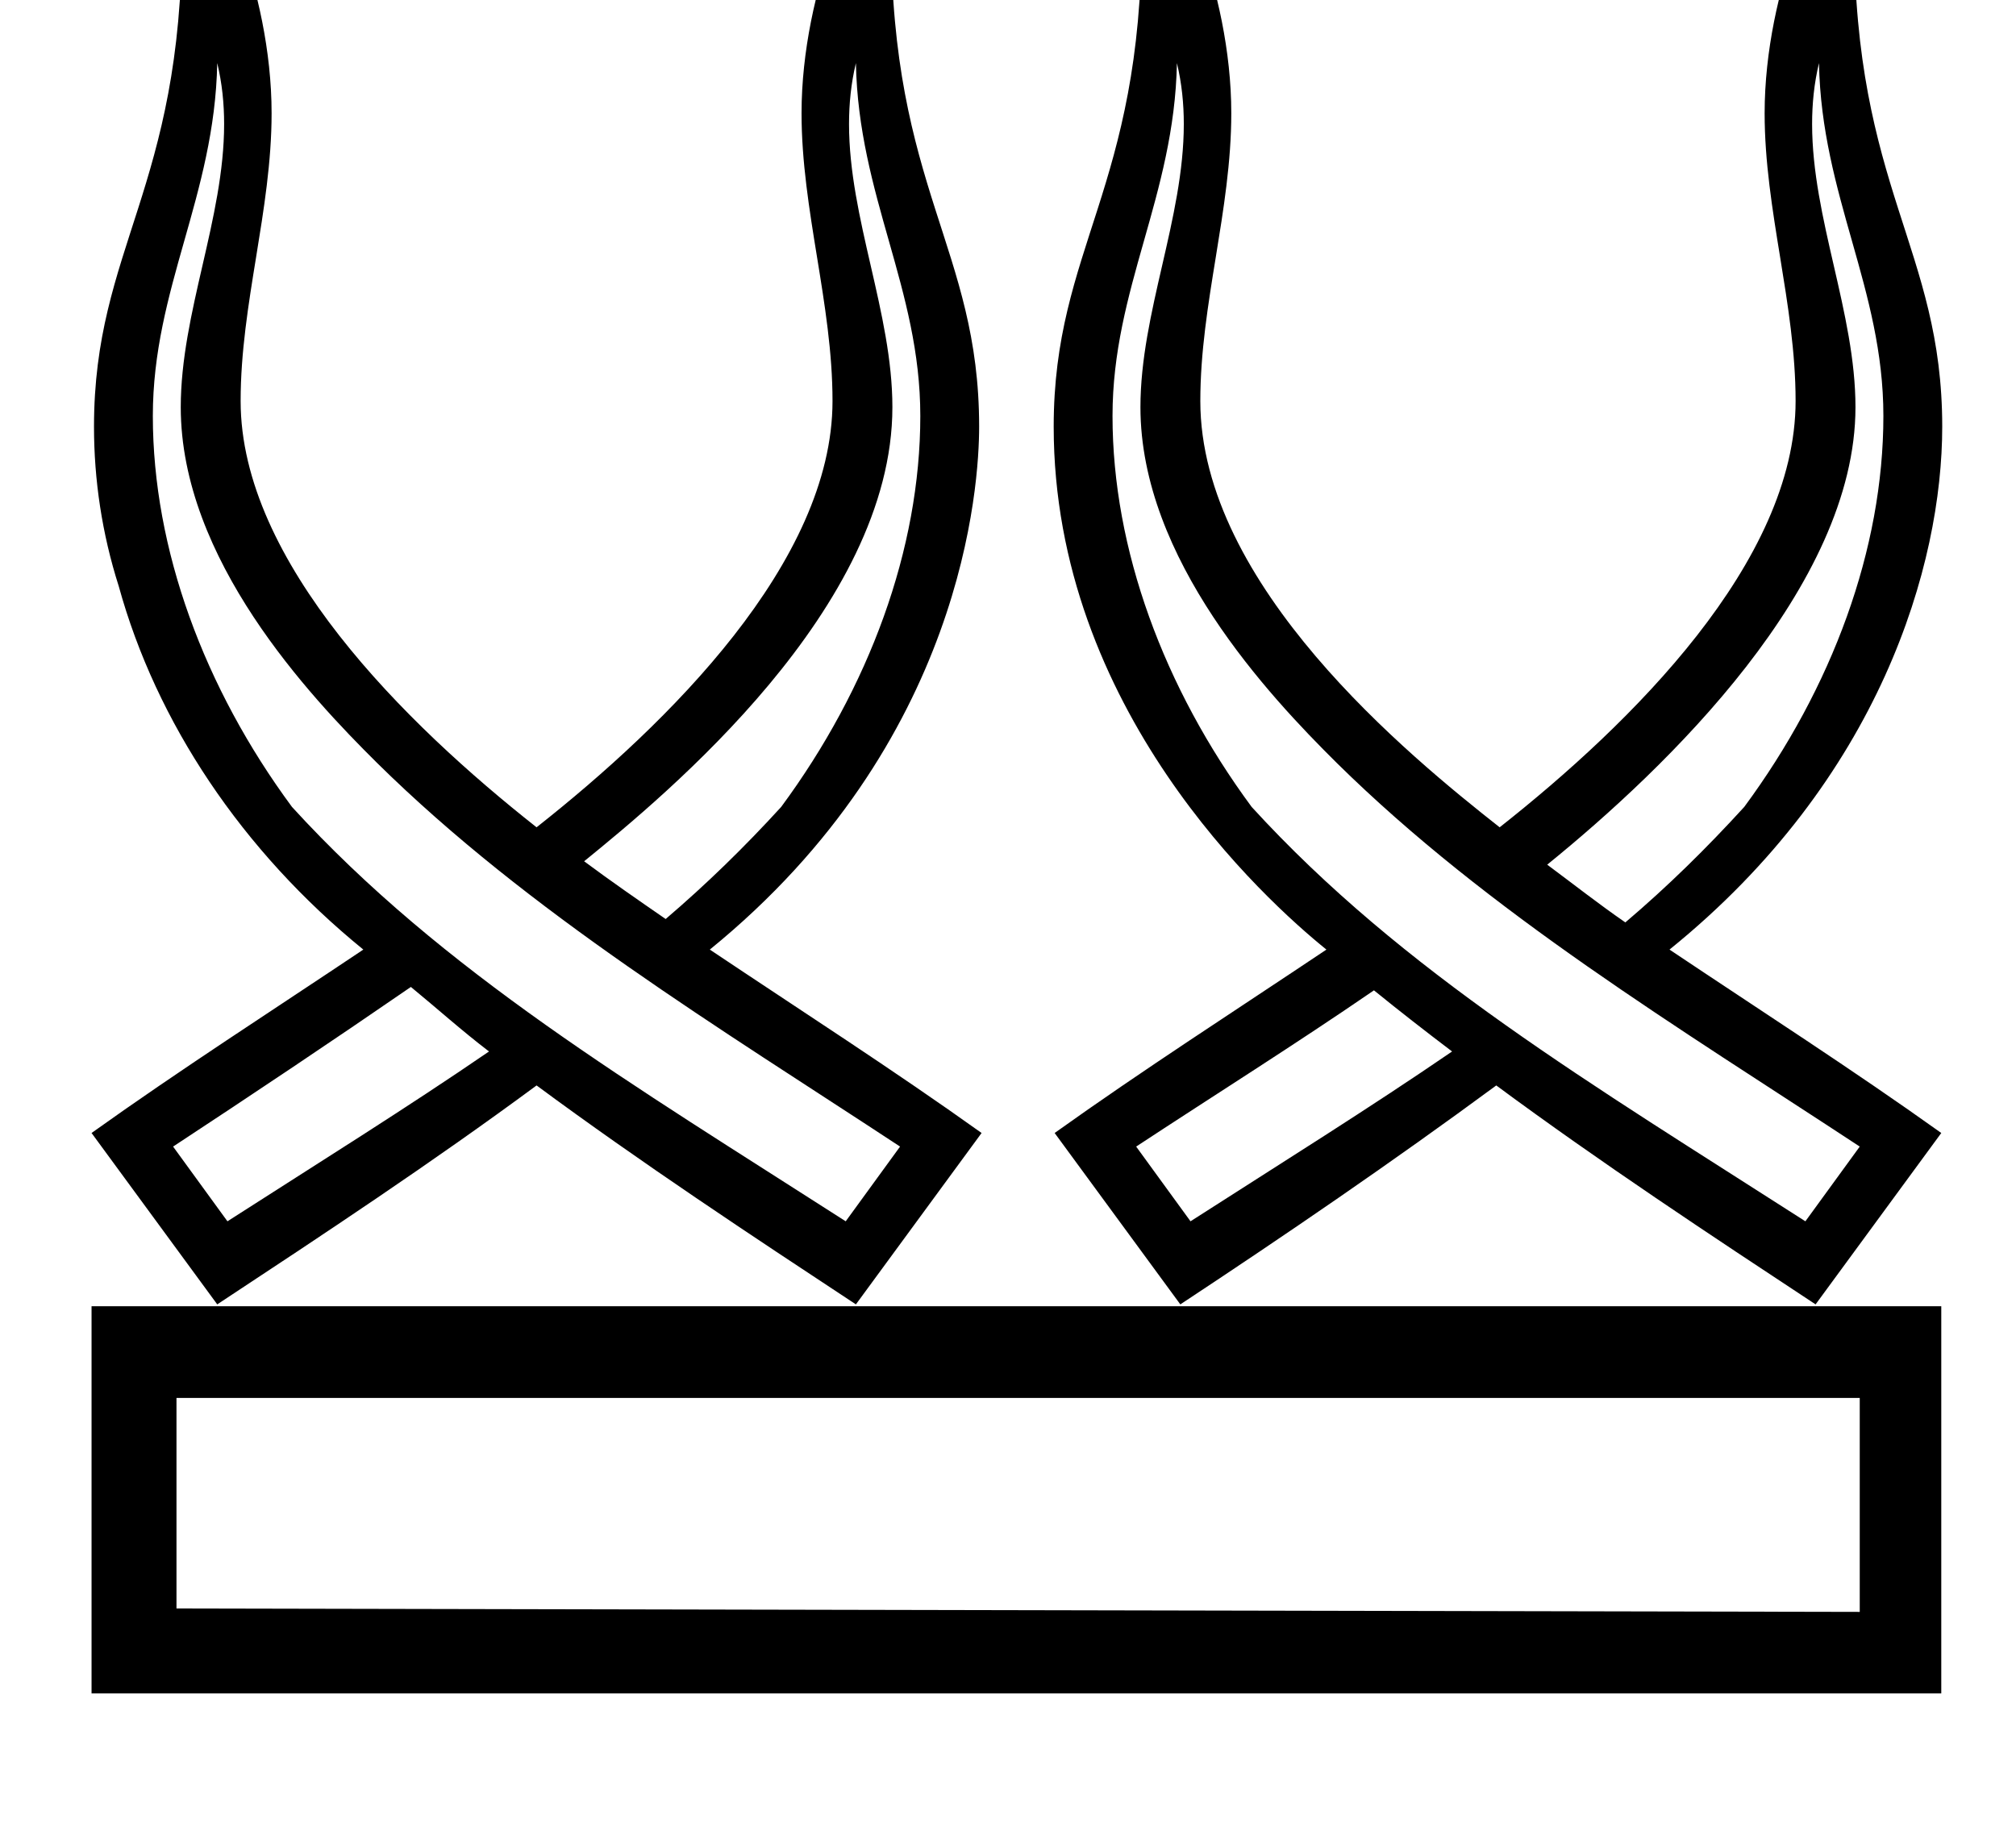 <?xml version="1.0" standalone="no"?>
<!DOCTYPE svg PUBLIC "-//W3C//DTD SVG 1.1//EN" "http://www.w3.org/Graphics/SVG/1.1/DTD/svg11.dtd" >
<svg xmlns="http://www.w3.org/2000/svg" xmlns:xlink="http://www.w3.org/1999/xlink" version="1.1" viewBox="-10 0 1101 1000">
   <path fill="currentColor"
d="M41.336 233.072c0 -97.534 48.039 -130.073 48.039 -268.814c0 -11.184 -0.377 -22.417 -1.139 -33.685c1.591 -4.112 2.973 -5.58 5.179 -5.58c13.282 0 44.914 68.841 44.914 136.841c0 53.1 -16.912 104.064 -16.912 157.235
c0 87.821 89.827 176.212 161.622 232.833c71.741 -56.579 161.623 -144.989 161.623 -232.83c0 -53.173 -16.913 -104.139 -16.913 -157.24c0 -68 31.633 -136.839 44.914 -136.839c2.206 0 3.588 1.468 5.179 5.58
c-0.761 11.268 -1.138 22.5 -1.138 33.683c0 138.746 48.038 171.284 48.038 268.819c0 31.421 -8.114 172.542 -147.085 285.616c49.744 33.337 100.011 65.571 148.421 100.184l-68.644 93.619c-57.339 -37.802 -117.345 -77.443 -174.395 -119.593
c-57.049 42.149 -117.056 81.791 -174.395 119.593l-68.644 -93.619c48.411 -34.612 98.677 -66.847 148.421 -100.184c-66.268 -53.919 -113.113 -124.187 -133.579 -198.513c-9.161 -28.737 -13.506 -58.158 -13.506 -87.106zM40 713.493h1010.19
v211.499h-1010.19v-211.499zM1002.67 -35.747c0 138.745 48.039 171.285 48.039 268.819c0 75.149 -33.67 192.443 -148.94 285.618c49.744 33.337 100.011 65.571 148.421 100.184l-68.644 93.619c-57.339 -37.802 -117.346 -77.443 -174.395 -119.593
c-56.701 41.802 -115.605 82.023 -172.539 119.593l-68.644 -93.619c48.41 -34.612 98.677 -66.847 148.421 -100.184c-33.719 -27.256 -148.94 -131.651 -148.94 -285.618c0 -97.534 48.038 -130.071 48.038 -268.817
c0 -11.183 -0.377 -22.415 -1.138 -33.683c1.591 -4.112 2.973 -5.58 5.179 -5.58c13.282 0 44.914 68.84 44.914 136.839c0 53.101 -16.912 104.065 -16.912 157.237c0 100.711 113.744 193.67 163.478 232.833
c71.741 -56.578 161.622 -144.988 161.622 -232.83c0 -53.172 -16.912 -104.138 -16.912 -157.237c0 -67.996 31.63 -136.842 44.914 -136.842c2.206 0 3.588 1.468 5.178 5.58c-0.761 11.268 -1.138 22.499 -1.138 33.681zM108.645 34.467
c-1.415 72.746 -35.176 123.033 -35.176 192.739c0 72.664 27.932 148.488 75.991 213.563c82.502 90.328 185.933 151.552 302.408 226.342l29.684 -40.815c-98.966 -65.108 -202.455 -127.55 -285.71 -209.645
c-36.865 -36.555 -107.126 -111.205 -107.126 -194.231c0 -51.535 23.683 -103.079 23.683 -154.672c0 -11.092 -1.095 -22.185 -3.754 -33.281zM477.362 222.419c0 109.763 -123.455 211.514 -168.35 248.034c14.494 10.784 29.568 21.22 44.526 31.54
c22.321 -19.074 43.077 -39.309 63.079 -61.224c48.06 -65.075 75.991 -140.899 75.991 -213.563c0 -69.68 -33.762 -120.021 -35.176 -192.739c-2.659 11.096 -3.754 22.189 -3.754 33.28c0 51.593 23.683 103.137 23.683 154.672z
M632.756 34.467c-1.415 72.746 -35.176 123.033 -35.176 192.739c0 72.664 27.932 148.488 75.991 213.563c82.501 90.328 185.933 151.552 302.408 226.342l29.684 -40.815c-98.967 -65.108 -202.455 -127.55 -285.71 -209.645
c-36.865 -36.555 -107.126 -111.205 -107.126 -194.231c0 -51.535 23.683 -103.079 23.683 -154.672c0 -11.092 -1.095 -22.185 -3.754 -33.281zM1003.33 222.42c0 97.846 -103.077 196.941 -168.35 249.889c14.146 10.494 28.118 21.51 42.671 31.54
c23.075 -19.597 44.294 -40.469 64.934 -63.079c48.06 -65.075 75.992 -140.899 75.992 -213.563c0 -69.68 -33.762 -120.021 -35.176 -192.739c-2.659 11.097 -3.754 22.189 -3.754 33.281c0 51.593 23.683 103.137 23.683 154.672z
M214.395 539.099c-43.019 29.626 -86.386 58.614 -129.868 87.197l29.684 40.815c50.498 -32.409 98.039 -62.035 142.855 -92.763c-14.958 -11.422 -28.467 -23.597 -42.671 -35.25zM740.361 540.953c-42.787 29.395 -86.676 56.934 -129.868 85.343
l29.684 40.815c50.498 -32.409 98.039 -62.035 142.855 -92.763c-14.668 -11.132 -28.699 -22.031 -42.671 -33.395zM86.382 763.585v115.026l919.281 1.854v-116.881h-919.281z" />
</svg>
